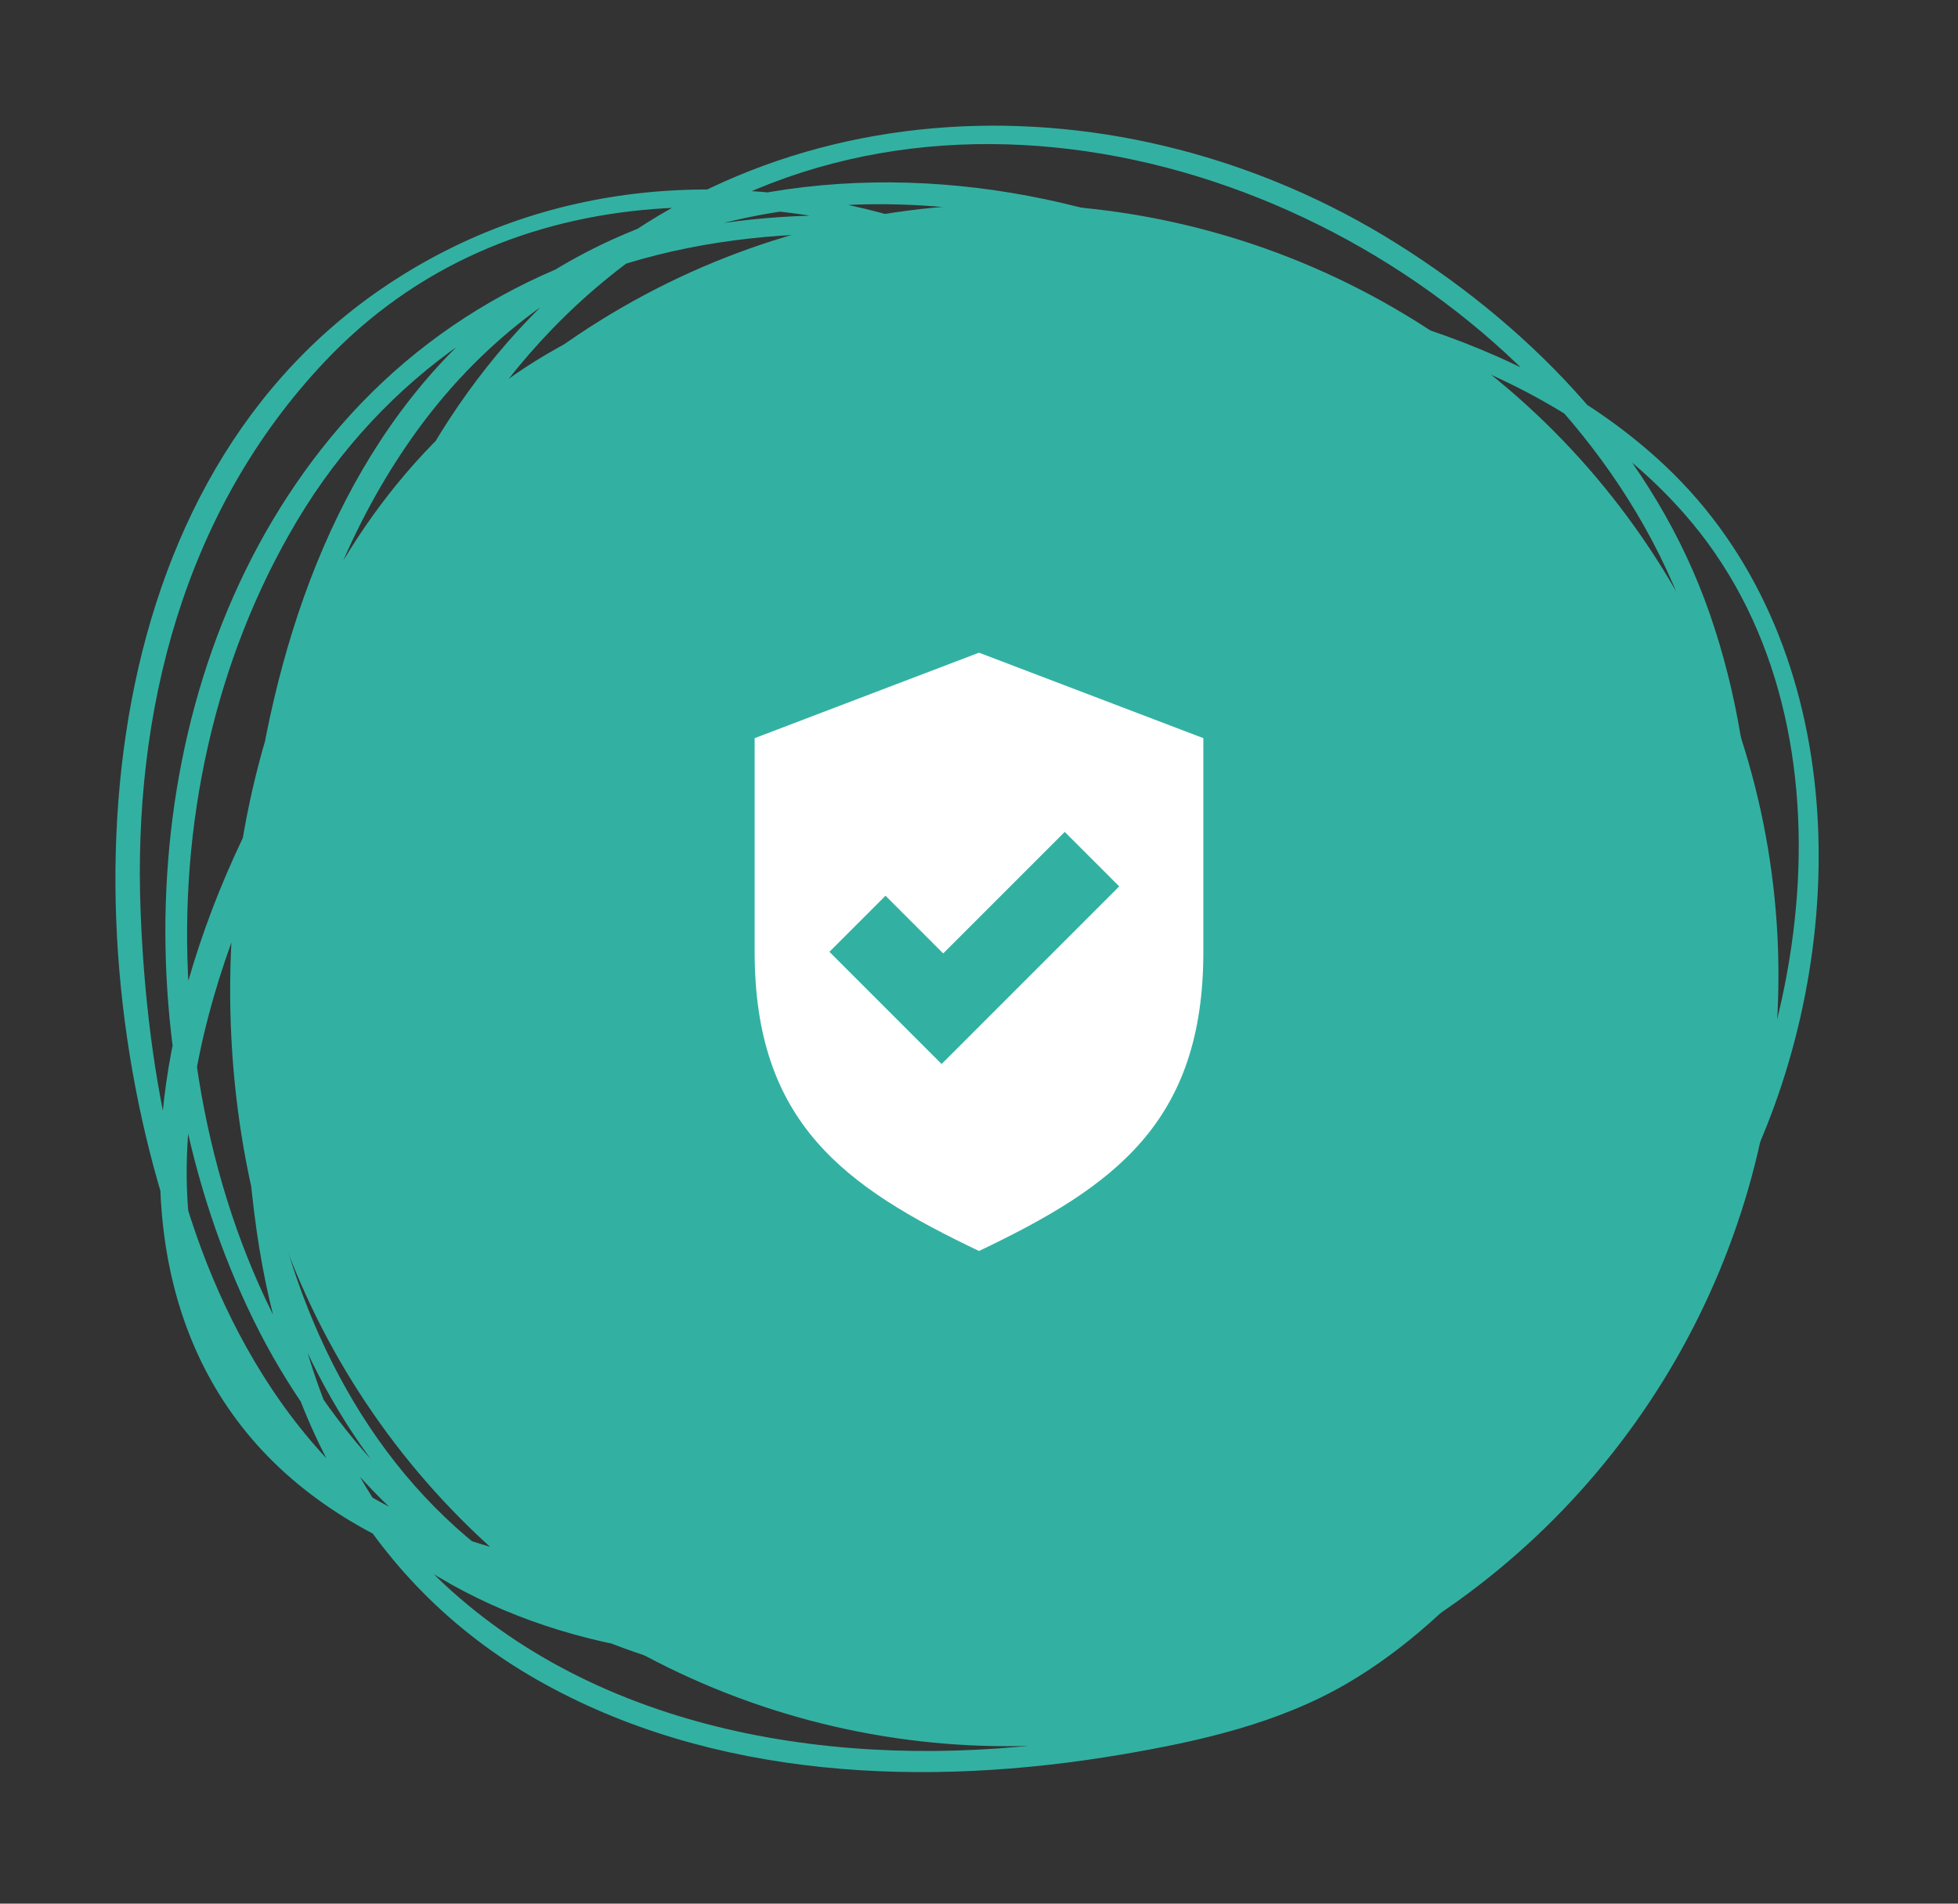 <svg width="144" height="140" viewBox="0 0 144 140" fill="none" xmlns="http://www.w3.org/2000/svg">
<rect x="0" y="0" width="144" height="140" fill="#333333" stroke="none"/>
<g clip-path="url(#clip0_102_12)">
<path d="M27.39 97.604C43.664 114.67 75.936 121.341 95.025 105.148C113.97 89.076 110.934 60.103 99.089 40.956C84.941 18.078 52.042 4.878 28.127 21.189C5.897 36.349 4.938 69.662 13.454 92.581C17.026 102.199 23.321 110.614 32.188 115.941C42.274 121.999 54.517 122.86 65.964 121.557C90.246 118.793 114.385 100.767 119.892 76.393C131.164 26.495 54.047 -5.799 23.611 33.059C9.718 50.798 8.971 77.35 18.657 97.102C23.42 106.812 31.416 115.123 41.459 119.396C51.862 123.816 63.39 124.45 74.485 122.794C96.961 119.439 120.003 105.699 129.291 84.347C136.267 68.322 135.821 46.897 122.517 34.307C111.966 24.323 96.381 21.09 82.337 20.07C76.328 19.633 70.28 19.664 64.267 20.042C61.794 20.196 58.933 20.148 56.532 20.873C56.352 20.928 56.222 21.095 56.145 21.254C55.974 21.617 56.285 22.014 56.625 22.115C56.804 22.17 56.942 22.153 57.129 22.14C57.025 21.702 56.913 21.259 56.809 20.82C33.374 22.854 19.852 43.307 17.364 65.115C14.928 86.434 22.535 111.56 43.817 120.41C64.135 128.851 90.285 123.817 106.776 109.505C116.192 101.332 122.649 89.763 124.63 77.499C126.539 65.672 123.631 53.542 117.61 43.308C104.042 20.253 72.401 6.63 46.795 16.864C19.009 27.975 15.573 63.636 18.694 89.156C20.444 103.46 26.651 116.221 39.516 123.544C52.422 130.891 68.165 131.473 82.505 129.029C88.223 128.057 94.037 126.746 99.083 123.797C103.361 121.293 107.027 117.859 110.275 114.154C118.277 105.035 123.62 93.518 126.566 81.839C129.594 69.819 129.827 56.9 125.732 45.11C121.713 33.549 112.983 24.353 102.729 17.916C82.679 5.335 55.885 5.837 38.941 23.407C30.075 32.605 25.286 44.885 23.533 57.354C21.68 70.496 22.277 84.757 28.037 96.918C39.538 121.201 74.738 123.79 96.396 113.022C115.416 103.571 128.939 81.921 127.334 60.569C126.567 50.334 121.588 41.085 113.594 34.675C102.867 26.07 87.813 23.422 74.394 23.651C59.862 23.898 46.022 28.482 35.199 38.294C24.427 48.049 15.902 61.891 12.85 76.128C10.199 88.51 12.028 101.362 22.438 109.565C31.71 116.872 44.864 118.478 56.303 118.356C69.383 118.213 82.906 114.248 93.938 107.244C107.455 98.662 114.638 84.486 112.654 68.532C110.657 52.464 101.484 38.27 92.037 25.567C91.454 24.779 90.029 25.698 90.667 26.557C103.27 43.498 117.848 68.65 107.414 90.036C100.931 103.33 86.178 110.649 72.432 114.087C65.541 115.809 58.59 116.441 51.495 116.15C39.282 115.649 25.078 112.293 17.955 101.454C9.694 88.88 15.011 71.537 21.421 59.404C28.936 45.172 40.889 32.94 56.549 28.16C81.115 20.664 118.918 27.214 124.848 56.503C129.402 79.018 114.072 102.97 93.904 112.304C80.937 118.309 65.124 118.801 51.638 114.352C44.947 112.146 38.599 108.316 34.051 102.901C29.831 97.874 27.514 91.484 26.082 85.169C20.138 59.024 28.879 25.085 55.602 13.921C79.205 4.066 108.843 17.23 120.945 38.739C133.697 61.402 125.609 92.437 110.126 111.743C106.69 116.032 102.585 119.898 97.817 122.685C92.333 125.89 85.638 126.996 79.436 127.922C63.554 130.291 45.514 128.047 33.177 116.972C21.674 106.65 19.806 90.044 19.572 75.509C19.331 60.678 21.345 45.334 29.886 32.789C49.153 4.476 90.649 13.341 110.458 36.034C118.864 45.661 123.697 58.106 123.593 70.887C123.477 84.679 116.899 97.666 107.106 107.184C90.664 123.17 61.274 128.256 40.865 117.455C19.267 106.033 14.922 76.09 20.947 54.581C25.77 37.386 38.739 23.733 57.13 22.146C58.127 22.057 57.726 20.764 56.81 20.826C56.979 20.816 56.934 20.799 57.12 20.853C57.278 21.143 57.435 21.426 57.6 21.714C57.344 22.262 56.839 22.158 57.647 22.035C58.189 21.956 58.732 21.889 59.276 21.828C61.136 21.613 63 21.464 64.87 21.344C70.93 20.959 77.034 21.009 83.085 21.475C97.638 22.586 113.765 26.36 123.807 37.711C137.301 52.954 133.163 78.624 122.077 93.911C107.791 113.624 80.7 124.411 56.733 121.935C44.737 120.699 33.895 115.296 26.16 106.03C18.424 96.77 14.621 84.572 13.88 72.68C13.146 60.793 15.722 48.55 21.86 38.28C28.217 27.638 38.44 20.679 50.563 18.248C74.39 13.464 103.39 25.447 114.71 47.307C120.943 59.346 120.586 73.737 114.999 85.914C109.389 98.131 98.684 107.668 86.838 113.709C64.976 124.858 34.444 124.043 19.91 102.025C13.151 91.787 10.818 79.13 10.342 67.072C9.76 52.352 13.51 37.586 23.858 26.62C37.357 12.307 57.989 13.035 74.798 20.327C86.165 25.259 94.998 35.07 100.656 45.863C106.432 56.886 108.989 69.791 106.697 82.095C104.302 94.951 95.847 106.231 83.488 110.961C65.007 118.037 40.996 111.339 27.513 97.395C27.403 97.28 27.3 97.504 27.396 97.603L27.39 97.604Z" fill="#32B1A2"/>
</g>
<circle cx="74.092" cy="71.717" r="56.703" fill="#32B1A2"/>
<g clip-path="url(#clip1_102_12)">
<path d="M72 48L55.5 54.286L55.5 70C55.5 82.571 62.1 87.286 72 92C81.9 87.286 88.5 82.571 88.5 70L88.5 54.286C88.5 54.286 72 48 72 48ZM69.25 78.25L61 70L65.125 65.875L69.368 70.118L78.306 61.181L82.313 65.188L69.25 78.25Z" fill="white"/>
</g>
<defs>
<clipPath id="clip0_102_12">
<rect width="125.597" height="120.4" fill="white" transform="translate(0 20.796) rotate(-9.531)"/>
</clipPath>
<clipPath id="clip1_102_12">
<rect width="44" height="44" fill="white" transform="translate(50 48)"/>
</clipPath>
</defs>
</svg>
